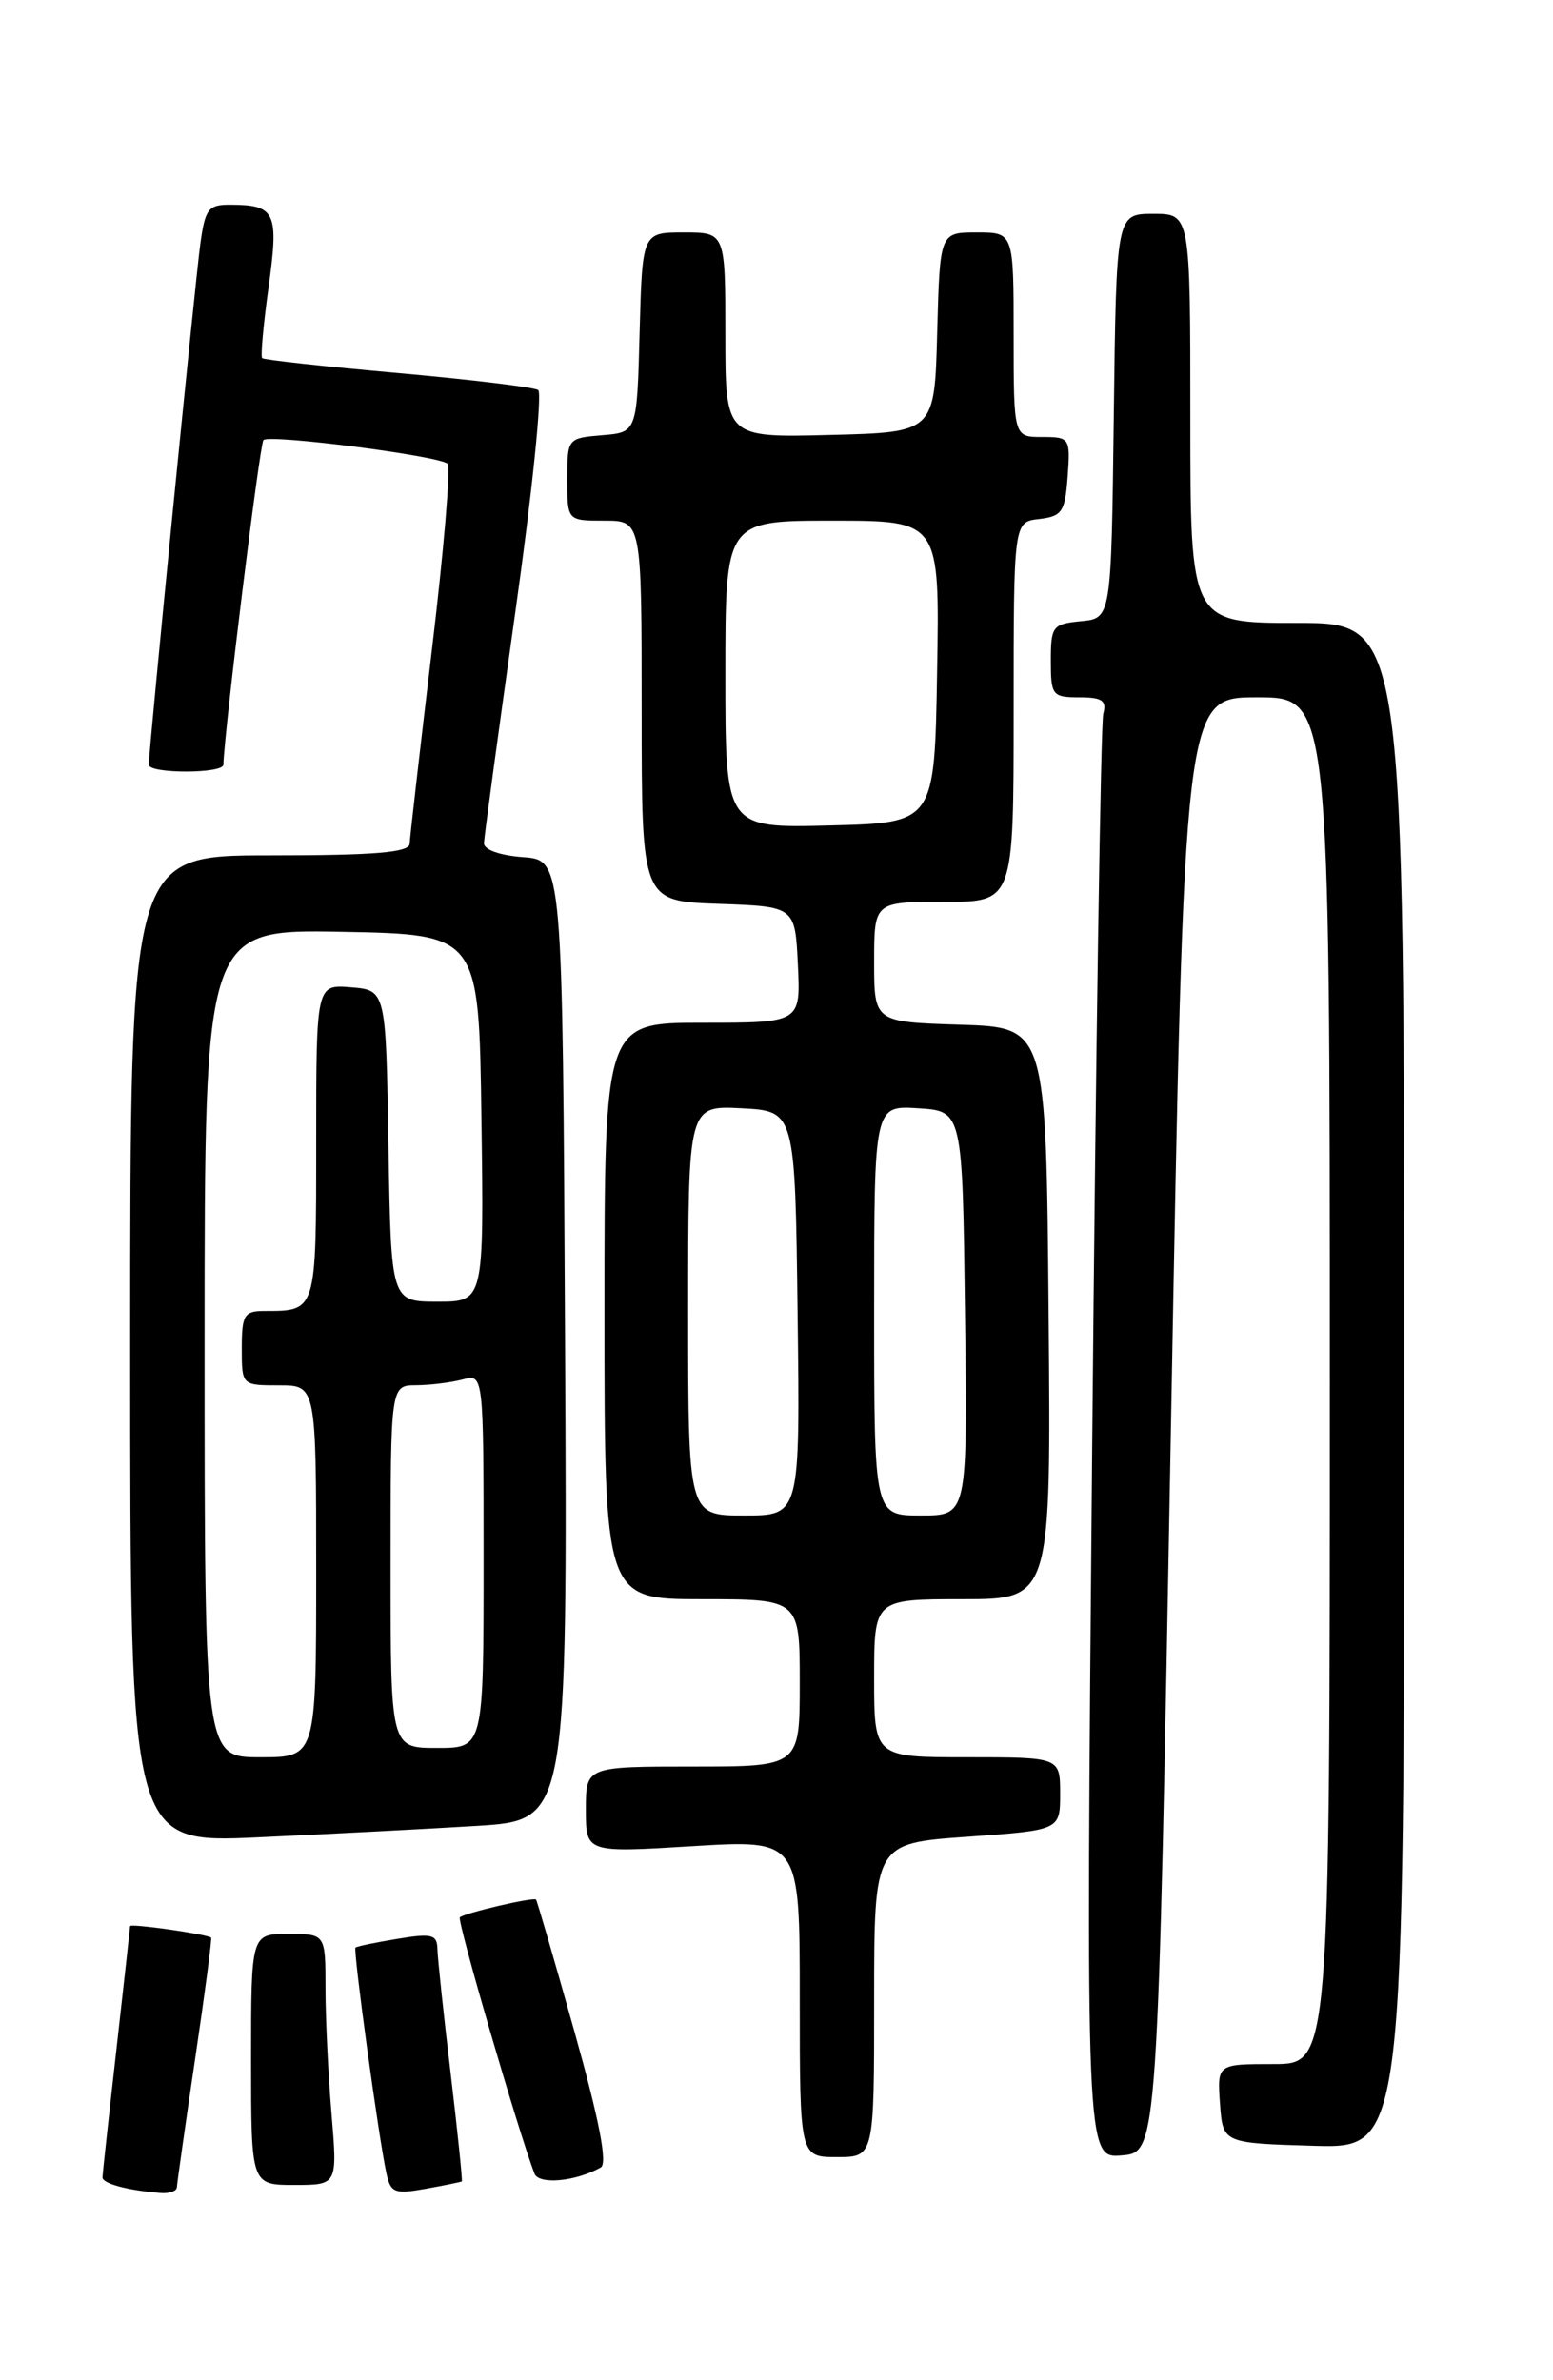 <?xml version="1.0" encoding="UTF-8" standalone="no"?>
<!DOCTYPE svg PUBLIC "-//W3C//DTD SVG 1.1//EN" "http://www.w3.org/Graphics/SVG/1.1/DTD/svg11.dtd" >
<svg xmlns="http://www.w3.org/2000/svg" xmlns:xlink="http://www.w3.org/1999/xlink" version="1.1" viewBox="0 0 167 256">
 <g >
 <path fill="currentColor"
d=" M 19.02 235.25 C 19.04 234.84 19.91 228.66 20.97 221.53 C 22.03 214.40 22.81 208.49 22.70 208.40 C 22.25 208.02 14.00 206.85 13.99 207.16 C 13.98 207.35 13.32 213.35 12.51 220.50 C 11.70 227.65 11.03 233.81 11.02 234.18 C 11.00 234.85 13.76 235.59 17.25 235.86 C 18.21 235.94 19.01 235.66 19.02 235.25 Z  M 49.66 234.62 C 49.75 234.55 49.21 229.32 48.46 223.00 C 47.70 216.68 47.07 210.67 47.04 209.66 C 47.01 208.06 46.46 207.91 42.75 208.53 C 40.41 208.91 38.38 209.34 38.23 209.47 C 37.95 209.72 40.71 229.89 41.56 233.79 C 42.01 235.84 42.45 236.01 45.78 235.41 C 47.83 235.04 49.57 234.68 49.66 234.62 Z  M 35.65 227.35 C 35.29 223.14 35.00 217.07 35.00 213.85 C 35.00 208.00 35.00 208.00 31.00 208.00 C 27.00 208.00 27.00 208.00 27.00 221.50 C 27.00 235.00 27.00 235.00 31.65 235.00 C 36.29 235.00 36.29 235.00 35.65 227.35 Z  M 64.60 233.12 C 65.35 232.70 64.45 228.05 61.77 218.50 C 59.61 210.80 57.75 204.42 57.64 204.31 C 57.35 204.02 49.91 205.76 49.45 206.22 C 49.12 206.54 55.73 229.22 57.47 233.77 C 57.94 235.00 61.87 234.64 64.60 233.12 Z  M 94.00 215.13 C 94.00 198.26 94.00 198.26 104.00 197.55 C 114.00 196.84 114.00 196.84 114.00 192.92 C 114.00 189.00 114.00 189.00 104.00 189.00 C 94.00 189.00 94.00 189.00 94.00 180.50 C 94.00 172.00 94.00 172.00 103.51 172.00 C 113.03 172.00 113.03 172.00 112.76 141.25 C 112.50 110.50 112.50 110.50 103.25 110.21 C 94.00 109.92 94.00 109.92 94.00 103.46 C 94.00 97.00 94.00 97.00 101.50 97.00 C 109.00 97.00 109.00 97.00 109.00 76.57 C 109.00 56.13 109.00 56.13 111.75 55.82 C 114.21 55.53 114.53 55.05 114.81 51.25 C 115.11 47.11 115.04 47.00 112.06 47.00 C 109.00 47.00 109.00 47.00 109.00 36.00 C 109.00 25.00 109.00 25.00 105.03 25.00 C 101.07 25.00 101.07 25.00 100.78 35.75 C 100.50 46.50 100.50 46.50 89.25 46.78 C 78.00 47.07 78.00 47.07 78.00 36.03 C 78.00 25.00 78.00 25.00 73.53 25.00 C 69.07 25.00 69.07 25.00 68.78 35.75 C 68.50 46.50 68.50 46.50 64.75 46.81 C 61.03 47.12 61.00 47.15 61.00 51.56 C 61.00 56.00 61.00 56.00 65.00 56.00 C 69.00 56.00 69.00 56.00 69.00 76.46 C 69.00 96.92 69.00 96.92 77.25 97.21 C 85.50 97.50 85.50 97.50 85.80 103.75 C 86.10 110.00 86.10 110.00 75.55 110.00 C 65.00 110.00 65.00 110.00 65.00 141.00 C 65.00 172.00 65.00 172.00 75.50 172.00 C 86.00 172.00 86.00 172.00 86.00 181.00 C 86.00 190.00 86.00 190.00 74.50 190.00 C 63.00 190.00 63.00 190.00 63.00 194.64 C 63.00 199.27 63.00 199.27 74.50 198.56 C 86.00 197.86 86.00 197.86 86.00 214.93 C 86.00 232.00 86.00 232.00 90.00 232.00 C 94.00 232.00 94.00 232.00 94.00 215.13 Z  M 125.92 153.25 C 127.34 75.00 127.34 75.00 135.17 75.00 C 143.00 75.00 143.00 75.00 143.00 148.50 C 143.00 222.00 143.00 222.00 136.94 222.00 C 130.89 222.00 130.89 222.00 131.19 226.25 C 131.50 230.50 131.50 230.50 141.25 230.79 C 151.00 231.07 151.00 231.07 151.00 149.04 C 151.00 67.00 151.00 67.00 139.50 67.00 C 128.00 67.00 128.00 67.00 128.00 45.00 C 128.00 23.00 128.00 23.00 124.02 23.00 C 120.04 23.00 120.04 23.00 119.77 44.75 C 119.50 66.50 119.50 66.50 116.25 66.81 C 113.19 67.11 113.00 67.35 113.00 71.06 C 113.00 74.79 113.16 75.00 116.07 75.00 C 118.51 75.00 119.03 75.36 118.64 76.75 C 118.37 77.71 117.83 113.07 117.45 155.32 C 116.76 232.14 116.76 232.14 120.63 231.82 C 124.50 231.50 124.50 231.50 125.92 153.25 Z  M 51.26 196.38 C 61.02 195.78 61.02 195.78 60.76 144.14 C 60.50 92.50 60.50 92.50 56.25 92.19 C 53.77 92.01 52.02 91.39 52.04 90.69 C 52.06 90.04 53.57 78.93 55.39 66.00 C 57.22 53.07 58.33 42.25 57.87 41.95 C 57.40 41.64 50.61 40.82 42.77 40.12 C 34.93 39.42 28.37 38.70 28.19 38.52 C 28.01 38.35 28.32 34.91 28.88 30.88 C 30.00 22.84 29.63 22.04 24.81 22.02 C 22.40 22.00 22.06 22.44 21.54 26.25 C 20.99 30.22 16.01 80.60 16.00 82.25 C 16.00 83.23 23.99 83.23 24.02 82.25 C 24.15 78.34 27.93 47.74 28.33 47.33 C 28.99 46.68 47.26 49.03 48.13 49.88 C 48.48 50.22 47.72 59.27 46.43 70.00 C 45.15 80.72 44.08 90.06 44.05 90.75 C 44.01 91.69 40.31 92.00 29.00 92.00 C 14.00 92.00 14.00 92.00 14.00 145.12 C 14.00 198.24 14.00 198.24 27.75 197.61 C 35.31 197.26 45.89 196.71 51.26 196.38 Z  M 74.00 140.95 C 74.00 118.90 74.00 118.90 79.75 119.20 C 85.50 119.50 85.50 119.50 85.77 141.25 C 86.04 163.00 86.04 163.00 80.02 163.00 C 74.00 163.00 74.00 163.00 74.00 140.95 Z  M 94.00 140.95 C 94.00 118.89 94.00 118.89 98.75 119.20 C 103.50 119.50 103.50 119.50 103.77 141.25 C 104.04 163.00 104.04 163.00 99.02 163.00 C 94.00 163.00 94.00 163.00 94.00 140.95 Z  M 78.00 72.53 C 78.00 56.00 78.00 56.00 89.52 56.00 C 101.05 56.00 101.05 56.00 100.77 72.25 C 100.50 88.50 100.50 88.50 89.25 88.78 C 78.00 89.07 78.00 89.07 78.00 72.53 Z  M 22.00 144.47 C 22.00 99.95 22.00 99.95 36.75 100.22 C 51.50 100.50 51.50 100.50 51.77 120.25 C 52.04 140.00 52.04 140.00 47.05 140.00 C 42.05 140.00 42.05 140.00 41.77 123.25 C 41.50 106.50 41.50 106.50 37.75 106.19 C 34.00 105.88 34.00 105.88 34.00 122.83 C 34.00 141.16 34.05 141.00 28.42 141.00 C 26.26 141.00 26.00 141.44 26.00 145.00 C 26.00 149.00 26.00 149.00 30.00 149.00 C 34.00 149.00 34.00 149.00 34.00 169.00 C 34.00 189.00 34.00 189.00 28.00 189.00 C 22.00 189.00 22.00 189.00 22.00 144.47 Z  M 42.00 168.50 C 42.00 149.00 42.00 149.00 44.75 148.99 C 46.26 148.98 48.51 148.70 49.75 148.37 C 52.00 147.77 52.00 147.77 52.00 167.88 C 52.00 188.00 52.00 188.00 47.00 188.00 C 42.00 188.00 42.00 188.00 42.00 168.50 Z "/>
</g>
</svg>